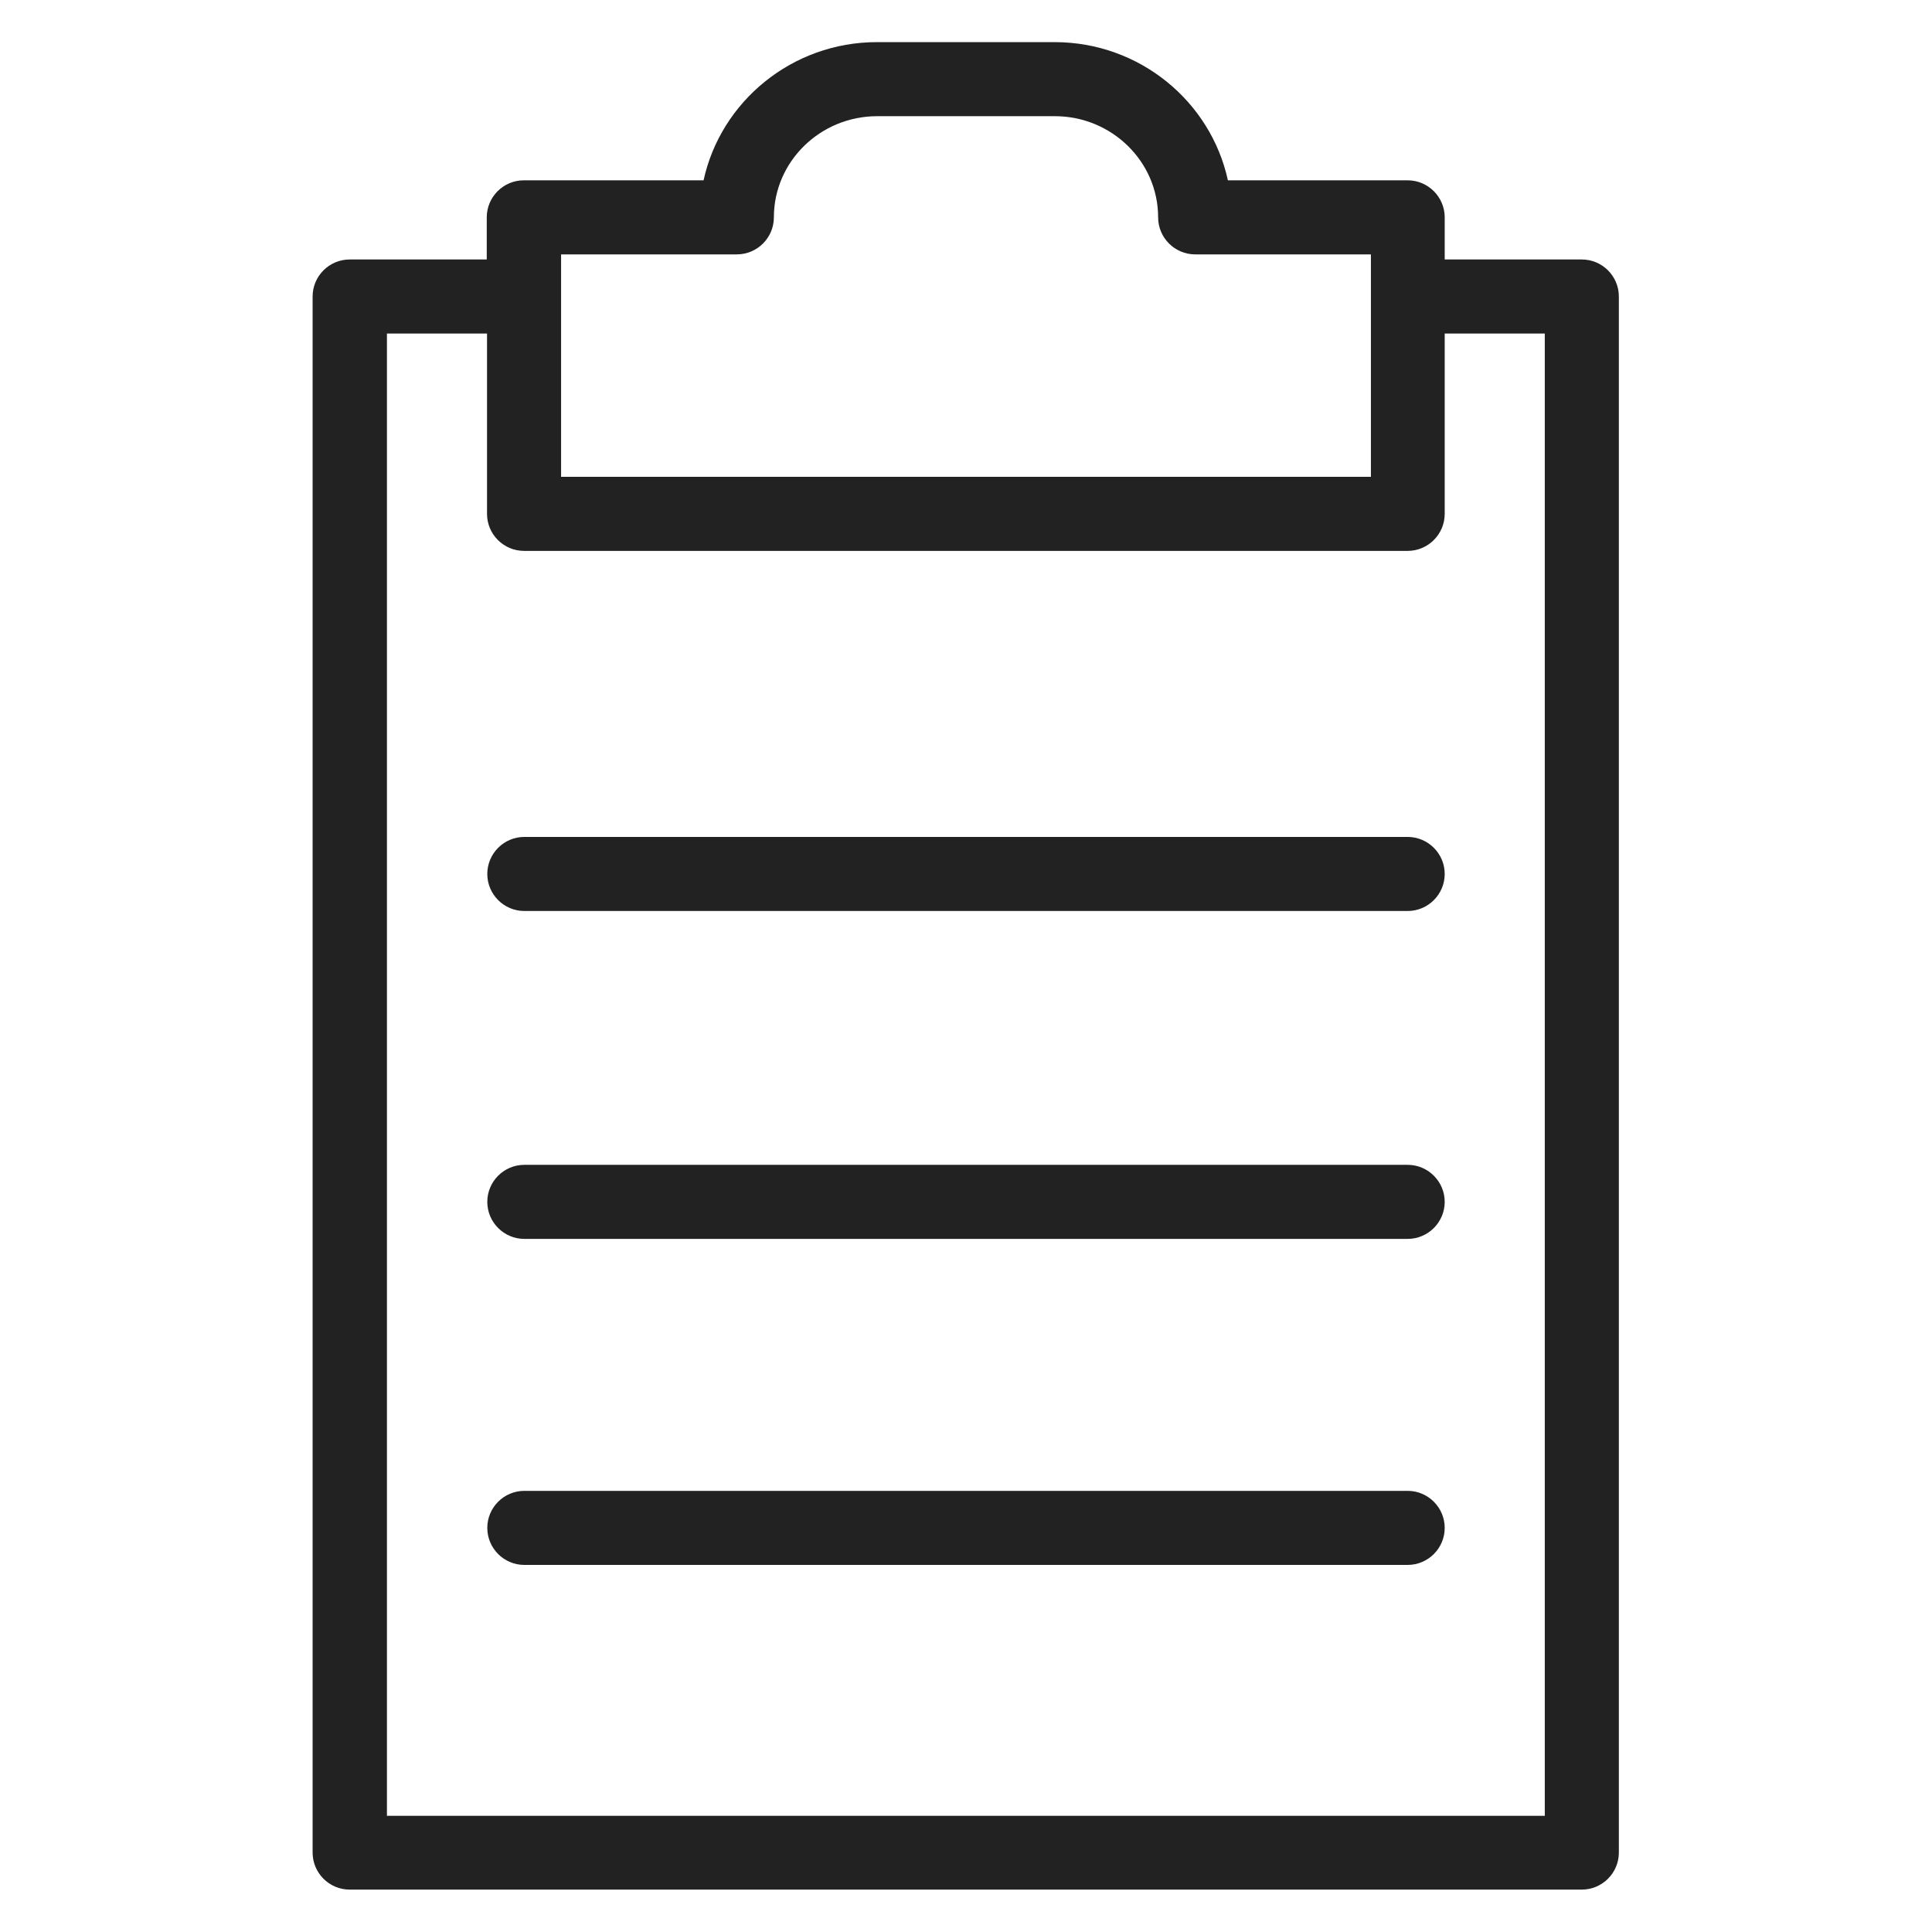 <svg width="72" height="72" viewBox="0 0 72 72" fill="none" xmlns="http://www.w3.org/2000/svg">
<g id="note board_XL 1">
<g id="Group">
<path id="Vector" d="M58.95 9.67H53.84V8.1C53.84 7.34 53.22 6.72 52.46 6.72H45.76C45.12 3.78 42.47 1.57 39.3 1.57H32.68C29.52 1.57 26.86 3.78 26.22 6.72H19.52C18.76 6.72 18.14 7.34 18.14 8.1V9.67H13.03C12.27 9.67 11.65 10.29 11.65 11.05V69.04C11.65 69.8 12.27 70.42 13.03 70.42H58.95C59.71 70.42 60.33 69.8 60.33 69.04V11.05C60.33 10.29 59.71 9.67 58.95 9.67V9.67ZM20.91 9.48H27.46C28.22 9.48 28.84 8.86 28.84 8.1C28.84 6.02 30.57 4.33 32.69 4.33H39.31C41.43 4.33 43.16 6.02 43.16 8.1C43.16 8.86 43.78 9.48 44.54 9.48H51.09V17.77H20.91V9.48V9.48ZM57.57 67.67H14.42V12.43H18.15V19.15C18.15 19.91 18.77 20.53 19.53 20.53H52.46C53.22 20.53 53.84 19.91 53.84 19.15V12.43H57.57V67.67Z" fill="#222222"/>
<path id="Vector_2" d="M52.46 31.19H19.54C18.78 31.19 18.16 31.81 18.16 32.57C18.16 33.33 18.78 33.95 19.54 33.95H52.46C53.22 33.95 53.84 33.33 53.84 32.57C53.84 31.81 53.22 31.19 52.46 31.19Z" fill="#222222"/>
<path id="Vector_3" d="M52.46 55.56H19.54C18.78 55.56 18.16 56.18 18.16 56.94C18.16 57.7 18.78 58.32 19.54 58.32H52.46C53.22 58.32 53.84 57.7 53.84 56.94C53.84 56.18 53.22 55.56 52.46 55.56Z" fill="#222222"/>
<path id="Vector_4" d="M52.46 43.41H19.54C18.78 43.41 18.16 44.03 18.16 44.79C18.16 45.55 18.78 46.17 19.54 46.17H52.46C53.22 46.17 53.84 45.55 53.84 44.79C53.84 44.03 53.22 43.41 52.46 43.41Z" fill="#222222"/>
</g>
</g>
</svg>
